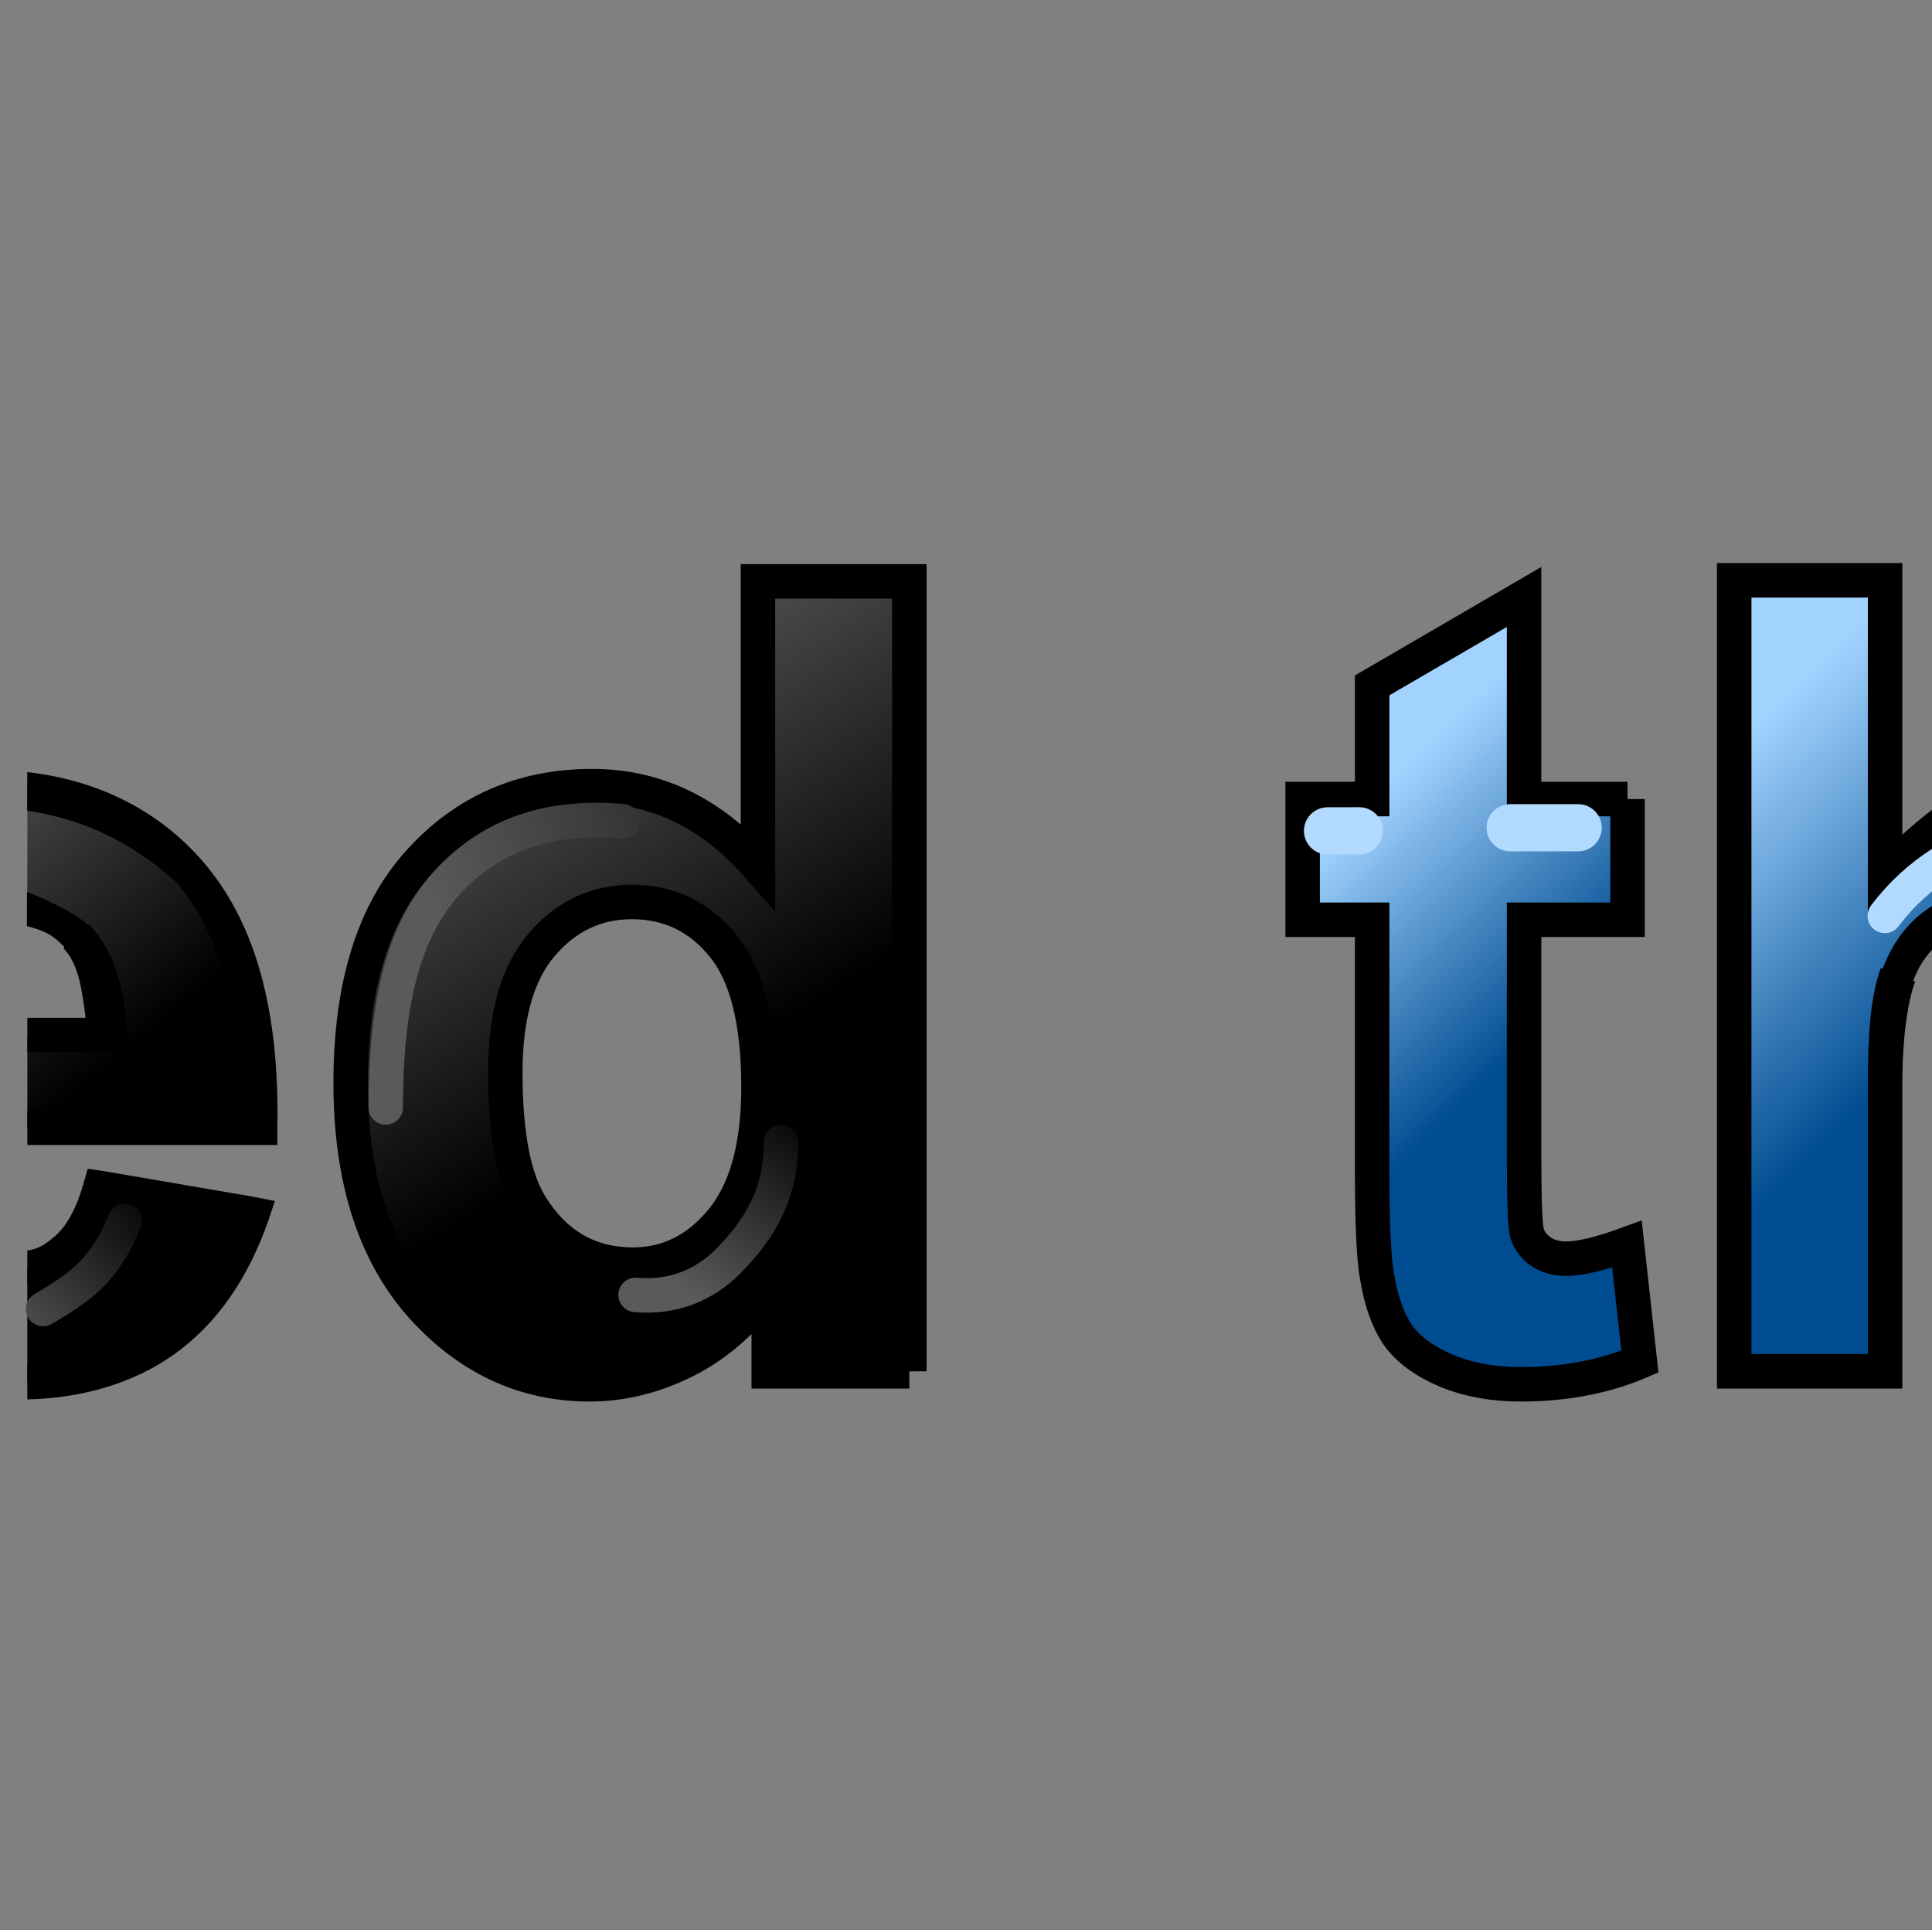 <?xml version="1.0" encoding="UTF-8" standalone="no"?>
<svg
   xmlns:dc="http://purl.org/dc/elements/1.1/"
   xmlns:cc="http://web.resource.org/cc/"
   xmlns:rdf="http://www.w3.org/1999/02/22-rdf-syntax-ns#"
   xmlns:svg="http://www.w3.org/2000/svg"
   xmlns="http://www.w3.org/2000/svg"
   xmlns:xlink="http://www.w3.org/1999/xlink"
   xmlns:sodipodi="http://inkscape.sourceforge.net/DTD/sodipodi-0.dtd"
   xmlns:inkscape="http://www.inkscape.org/namespaces/inkscape"
   id="svg1"
   width="28.03"
   height="28"
  >
  <rect width="100%" height="100%" fill="#808080" stroke="none"/>
  <sodipodi:namedview
     id="base"
     showgrid="true"
     gridspacingy="1pt"
     gridspacingx="1pt"
     gridoriginy="0pt"
     gridoriginx="0pt"
  />
  <defs id="defs3">

    <linearGradient gradientUnits="userSpaceOnUse" id="linearGradient12201" inkscape:collect="always" x1="519.453" x2="521.223" xlink:href="#linearGradient5704" y1="354.532" y2="351.858"/>
    <linearGradient id="linearGradient5704">
      <stop id="stop5706" offset="0" style="stop-color:#5a5a5a;stop-opacity:1"/>
      <stop id="stop5708" offset="1" style="stop-color:#000000;stop-opacity:1"/>
    </linearGradient>
    <linearGradient gradientUnits="userSpaceOnUse" id="linearGradient5621-6" inkscape:collect="always" x1="529.5" x2="532.363" xlink:href="#linearGradient4698" y1="347.453" y2="350.407"/>
    <linearGradient gradientUnits="userSpaceOnUse" id="linearGradient12203" inkscape:collect="always" x1="515.962" x2="523.415" xlink:href="#linearGradient5704" y1="349.31" y2="346.776"/>
    <linearGradient gradientUnits="userSpaceOnUse" id="linearGradient5857-1" inkscape:collect="always" x1="508.189" x2="511.438" xlink:href="#linearGradient5704" y1="347.181" y2="351.125"/>
    <linearGradient gradientUnits="userSpaceOnUse" id="linearGradient5621-8" inkscape:collect="always" x1="534.529" x2="538.064" xlink:href="#linearGradient4698" y1="346.871" y2="350.584"/>
    <linearGradient gradientTransform="rotate(15,511.846,316.863)" gradientUnits="userSpaceOnUse" id="linearGradient12220" inkscape:collect="always" x1="519.453" x2="521.223" xlink:href="#linearGradient5704" y1="354.532" y2="351.858"/>
    <linearGradient gradientUnits="userSpaceOnUse" id="linearGradient5857-64" inkscape:collect="always" x1="515.216" x2="518.699" xlink:href="#linearGradient5704" y1="346.518" y2="352.123"/>
    <linearGradient id="linearGradient4698">
      <stop id="stop4700-5" offset="0" style="stop-color:#a2d3ff;stop-opacity:1"/>
      <stop id="stop4702-2" offset="1" style="stop-color:#004c91;stop-opacity:1"/>
    </linearGradient>
  </defs>
<g id="text_word_spacing" transform="matrix(0.943,0,0,0.943,-1235.392,-48.076)">
  <g id="g7621-3" transform="matrix(0.992,0,0,0.99,10.115,1.558)">
    <rect height="30" id="rect6706-6" style="fill:none" width="29.922" x="1310" y="49.936"/>
  </g>
  <g id="text11660" style="font-size:16px;font-family:Arial;-inkscape-font-specification:Arial;letter-spacing:0;word-spacing:0;fill:#0000ff;stroke:#000000;stroke-width:0.5" transform="matrix(1.061,0,0,1.061,769.377,-305.374)">
    <path d="M 510,347.312 510,349 C 510.269,349.074 510.51,349.215 510.719,349.438 511.031,349.766 511.172,350.24 511.188,350.875 L 510,350.875 510,352.219 513.375,352.219 C 513.406,350.536 513.057,349.312 512.344,348.5 511.745,347.814 510.966,347.423 510,347.312 Z M 511.062,353.094 C 510.943,353.51 510.766,353.812 510.531,354 510.375,354.125 510.205,354.208 510,354.25 L 510,355.906 C 510.757,355.858 511.413,355.675 511.938,355.312 512.547,354.891 512.969,354.271 513.25,353.469 L 511.062,353.094 Z" id="path11665" inkscape:connector-curvature="0" style="color:#000000;fill:url(#linearGradient5857-1);stroke:none;stroke-width:1"/>
    <path d="M 522.789,355.75 520.75,355.75 520.75,354.531 C 520.411,355.005 520.01,355.359 519.547,355.594 519.088,355.823 518.625,355.938 518.156,355.938 517.203,355.938 516.385,355.555 515.703,354.789 515.026,354.018 514.688,352.945 514.688,351.57 514.688,350.164 515.018,349.096 515.68,348.367 516.341,347.633 517.177,347.266 518.188,347.266 519.115,347.266 519.917,347.651 520.594,348.422 L 520.594,344.297 522.789,344.297 522.789,355.75 M 516.93,351.422 C 516.93,352.307 517.052,352.948 517.297,353.344 517.651,353.917 518.146,354.203 518.781,354.203 519.286,354.203 519.716,353.99 520.07,353.562 520.424,353.13 520.602,352.487 520.602,351.633 520.602,350.68 520.43,349.995 520.086,349.578 519.742,349.156 519.302,348.945 518.766,348.945 518.245,348.945 517.807,349.154 517.453,349.57 517.104,349.982 516.93,350.599 516.93,351.422" id="path11667" inkscape:connector-curvature="0" style="color:#000000;fill:url(#linearGradient5857-64)"/>
    <path d="M 533.203,347.453 533.203,349.203 531.703,349.203 531.703,352.547 C 531.703,353.224 531.716,353.62 531.742,353.734 531.773,353.844 531.838,353.935 531.937,354.008 532.042,354.081 532.167,354.117 532.312,354.117 532.515,354.117 532.81,354.047 533.195,353.906 L 533.383,355.609 C 532.872,355.828 532.294,355.938 531.648,355.938 531.253,355.938 530.896,355.873 530.578,355.742 530.26,355.607 530.026,355.435 529.875,355.227 529.729,355.013 529.628,354.727 529.57,354.367 529.523,354.112 529.5,353.596 529.5,352.82 L 529.5,349.203 528.492,349.203 528.492,347.453 529.5,347.453 529.5,345.805 531.703,344.523 531.703,347.453 533.203,347.453" id="path11669" inkscape:connector-curvature="0" style="color:#000000;fill:url(#linearGradient5621-6)"/>
    <path d="M 534.75,344.281 534.75,355.75 536.938,355.75 536.938,351.594 C 536.938,350.896 536.995,350.354 537.125,350 537.26,349.641 537.463,349.396 537.75,349.219 537.827,349.171 537.895,349.129 537.978,349.094 L 537.978,347.625 C 537.593,347.831 537.264,348.118 536.938,348.5 L 536.938,344.281 Z" id="path11671" inkscape:connector-curvature="0" sodipodi:nodetypes="ccccccccccc" style="color:#000000;fill:url(#linearGradient5621-8);stroke:none;stroke-width:0.684"/>
    <path d="M 537.984,347.388 C 537.721,347.5 537.412,347.769 537.188,347.969 L 537.188,344.281 537.188,344.031 536.938,344.031 534.75,344.031 534.5,344.031 534.5,344.031 534.5,344.281 534.5,355.75 534.5,356 534.75,356 536.938,356 537.188,356 537.188,355.75 537.188,351.594 C 537.188,350.909 537.265,350.393 537.375,350.094 L 537.344,350.094 C 537.463,349.776 537.631,349.588 537.875,349.438 537.935,349.401 537.93,349.332 538.009,349.307 M 535,344.531 536.688,344.531 536.688,348.5 536.688,349.188 537.125,348.656 C 537.317,348.432 537.763,348.091 537.971,347.935 L 537.971,348.716 C 537.927,348.738 537.668,348.974 537.625,349 537.296,349.204 537.058,349.505 536.906,349.906 L 536.875,349.906 C 536.725,350.316 536.688,350.882 536.688,351.594 L 536.688,355.5 535,355.5 535,344.531 Z" id="path11671-3" inkscape:connector-curvature="0" sodipodi:nodetypes="ccccccccccccccccccccccccccccccccccc" style="color:#000000;-inkscape-font-specification:Arial;fill:#000000;stroke:none"/>
    <path d="M 509.993,349.294 C 510.22,349.357 510.353,349.403 510.531,349.594 L 510.531,349.625 C 510.735,349.838 510.794,350.208 510.844,350.625 L 510,350.625 510,352.468 513.375,352.468 513.625,352.468 513.625,352.218 C 513.657,350.499 513.3,349.219 512.531,348.343 511.893,347.612 511.015,347.178 509.998,347.062 Z M 512.156,348.656 C 512.775,349.361 513.081,350.474 513.094,351.969 L 510.001,351.969 510.001,351.125 511.188,351.125 511.438,351.125 511.438,350.875 C 511.421,350.217 511.262,349.668 510.906,349.281 510.896,349.271 510.881,349.291 510.875,349.281 510.695,349.095 510.219,348.89 509.996,348.798 L 509.996,347.621 C 510.874,347.758 511.534,348.1 512.156,348.656 Z M 510.875,352.812 510.813,353.031 C 510.702,353.416 510.555,353.668 510.375,353.812 510.245,353.917 510.168,353.972 509.999,353.999 L 509.999,356.157 C 510.788,356.14 511.517,355.926 512.089,355.531 512.748,355.075 513.201,354.4 513.495,353.562 L 513.589,353.281 513.277,353.219 511.089,352.844 510.87,352.813 Z M 511.188,353.375 512.812,353.656 C 512.553,354.247 512.251,354.769 511.781,355.094 511.378,355.372 510.582,355.578 510.001,355.651 L 510.001,354.495 C 510.159,354.438 510.559,354.29 510.688,354.188 510.916,354.005 511.062,353.697 511.188,353.375 Z" id="path11665-7" inkscape:connector-curvature="0" sodipodi:nodetypes="ccccccccccccccccccccccccccccccccccccccccccc" style="color:#000000;-inkscape-font-specification:Arial;fill:#000000;stroke:none"/>
    <path d="M 537.736,348.397 C 537.476,348.567 537.194,348.801 536.934,349.147" id="path3817-5" inkscape:connector-curvature="0" sodipodi:nodetypes="cc" style="fill:#ffffff;fill-opacity:0.75;fill-rule:evenodd;stroke:#b2dafe;stroke-linecap:round"/>
    <path d="M 515.196,351.924 C 515.196,350.518 515.416,349.406 516.077,348.677 516.739,347.942 517.619,347.685 518.63,347.774" id="path11667-0" inkscape:connector-curvature="0" sodipodi:nodetypes="ccc" style="color:#000000;-inkscape-font-specification:Arial;fill:none;stroke:url(#linearGradient12203);stroke-linecap:round"/>
    <path d="M 520.929,352.426 C 520.929,353.154 520.643,353.668 520.163,354.152 519.802,354.516 519.342,354.688 518.819,354.642" id="path11667-0-3" inkscape:connector-curvature="0" sodipodi:nodetypes="csc" style="color:#000000;-inkscape-font-specification:Arial;fill:none;stroke:url(#linearGradient12201);stroke-linecap:round"/>
    <path d="M 511.415,353.565 C 511.133,354.253 510.817,354.503 510.228,354.847" id="path11667-0-3-8" inkscape:connector-curvature="0" sodipodi:nodetypes="cc" style="color:#000000;-inkscape-font-specification:Arial;fill:none;stroke:url(#linearGradient12220);stroke-linecap:round"/>
  </g>
  <path d="M 1333.3,63.715 1334.346,63.715" id="path3819-4" inkscape:connector-curvature="0" style="fill:#b2dafe;fill-rule:evenodd;stroke:#b2dafe;stroke-width:0.726px;stroke-linecap:round"/>
  <path d="M 1330.49,63.763 1330.978,63.762" id="path3817-9" inkscape:connector-curvature="0" sodipodi:nodetypes="cc" style="fill:#ffffff;fill-opacity:0.75;fill-rule:evenodd;stroke:#b2dafe;stroke-width:0.726px;stroke-linecap:round"/>
</g>

</svg>

